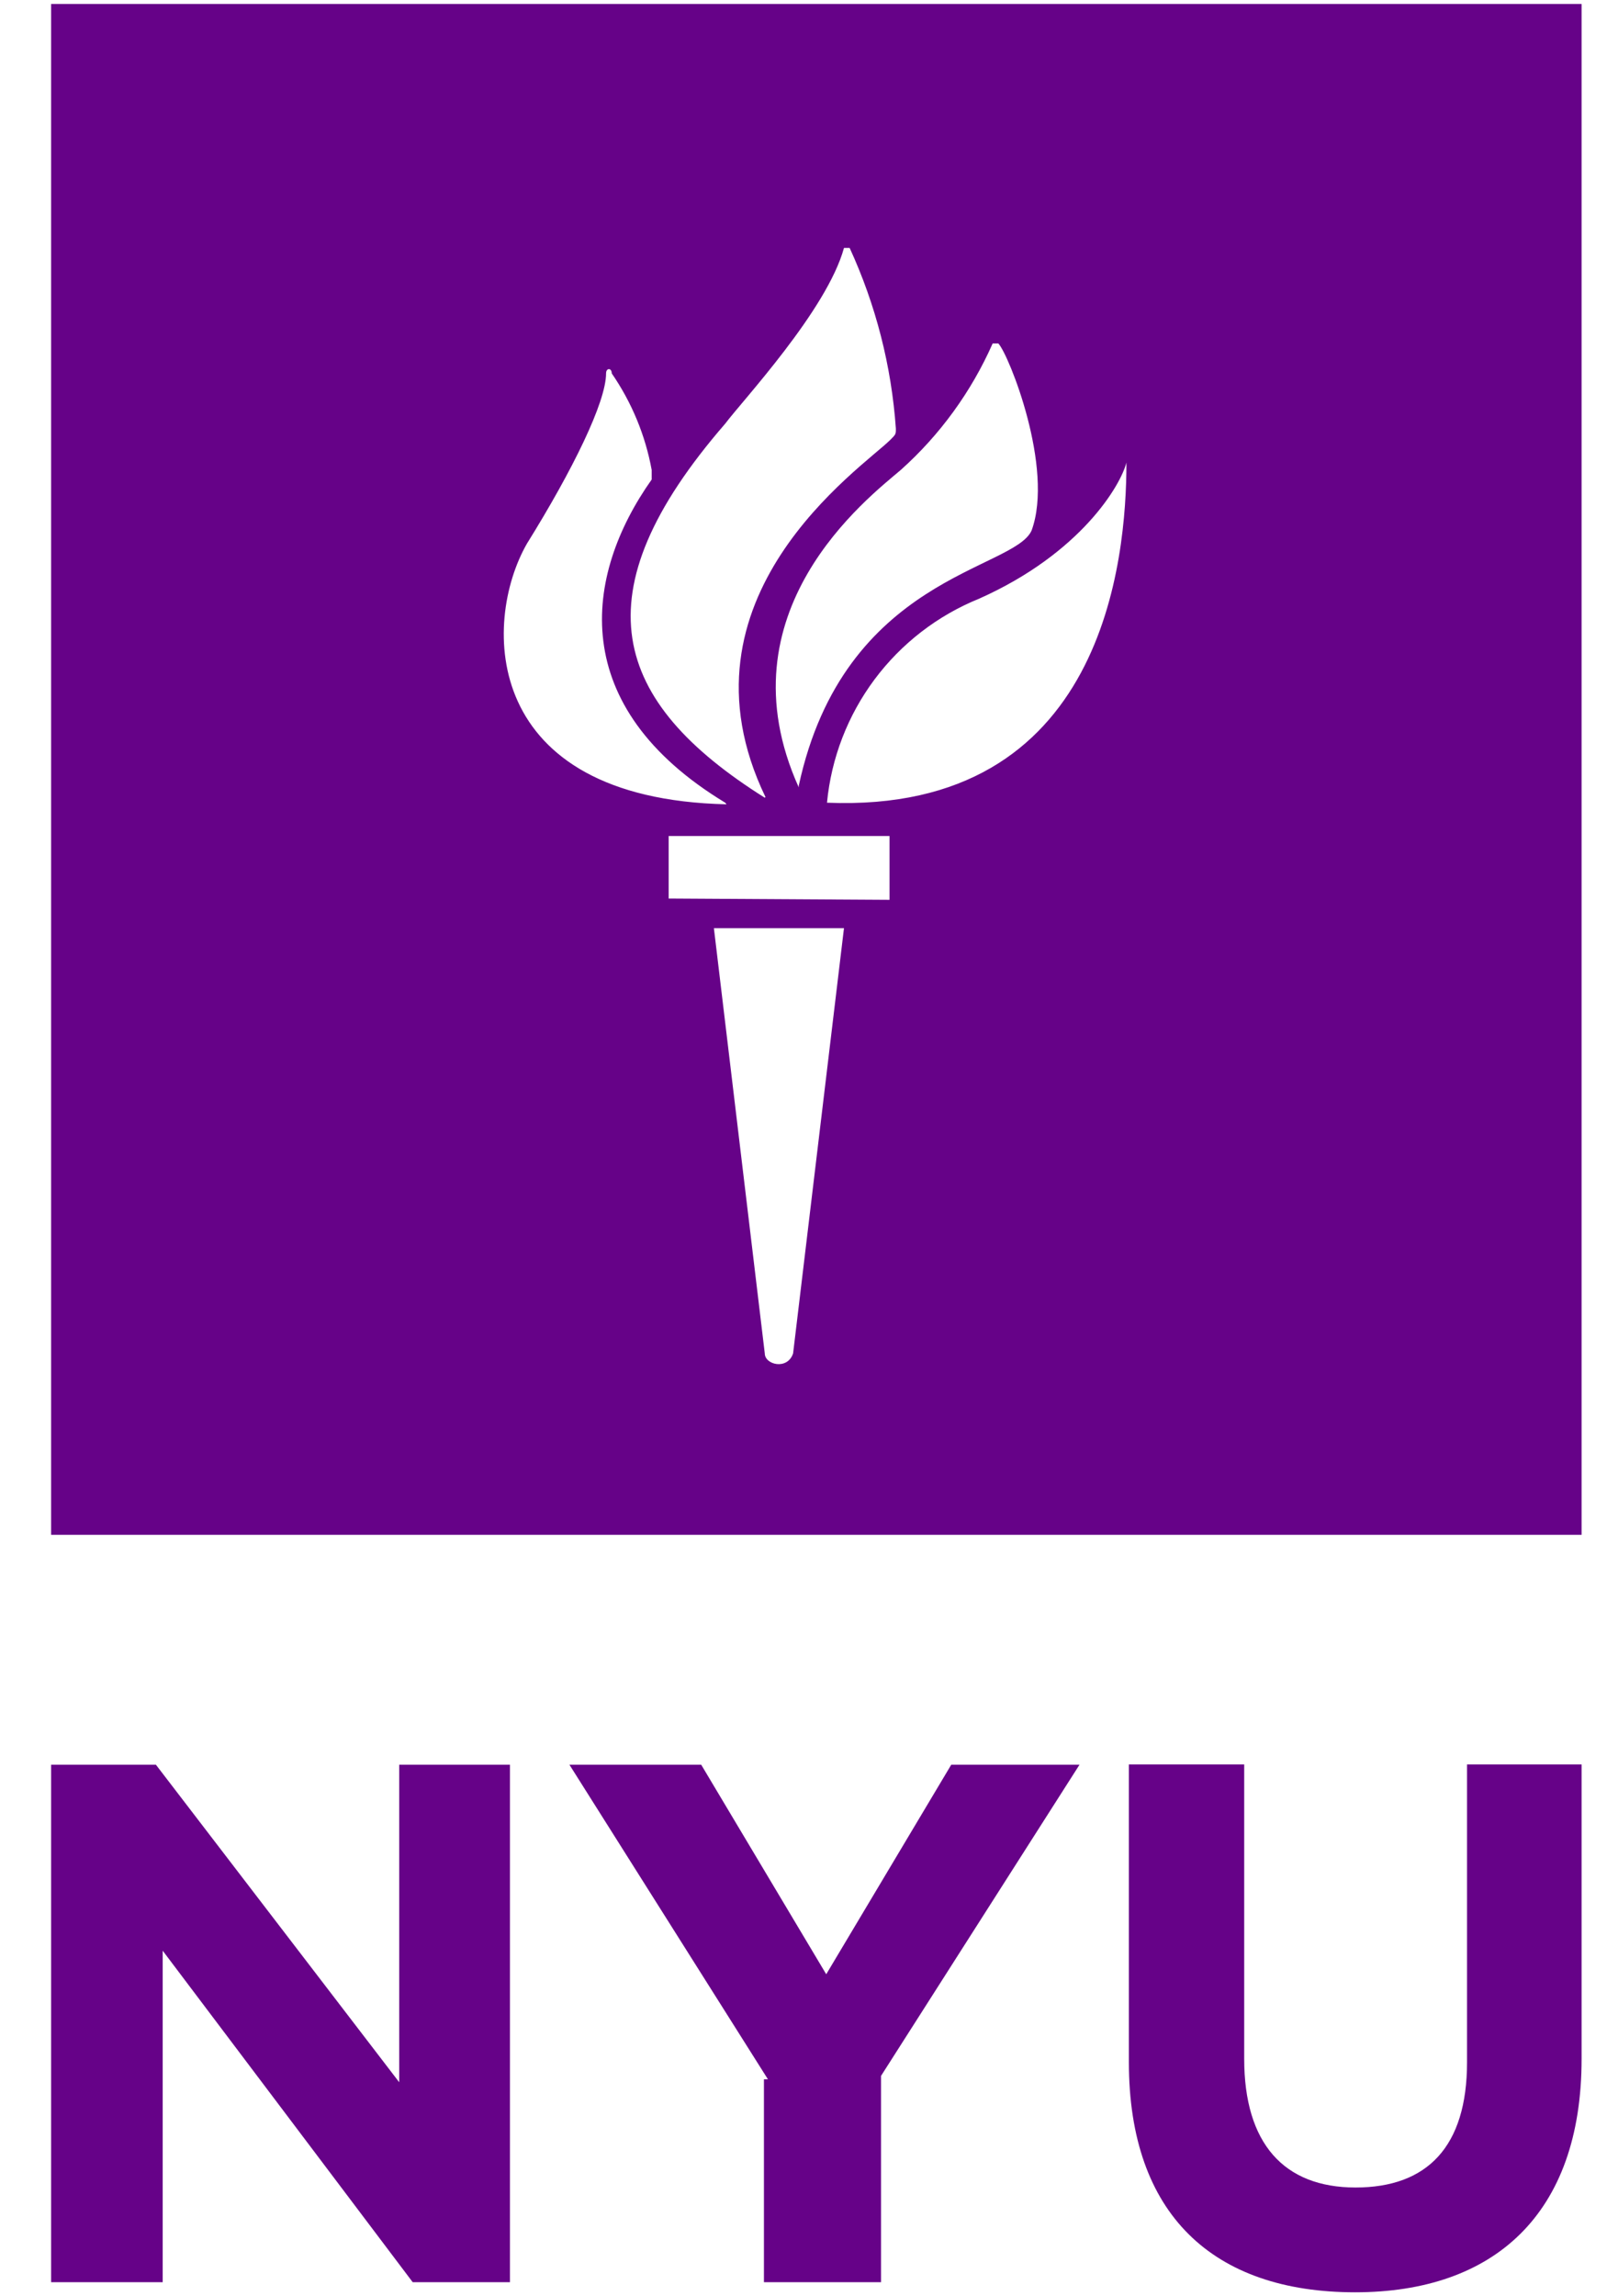 <svg width="21" height="30" viewBox="0 0 21 30" fill="none" xmlns="http://www.w3.org/2000/svg">
<path d="M0.668 23.055H2.037L5.217 27.204V23.055H6.664V29.816H5.393L2.126 25.485V29.816H0.668V23.055Z" fill="#660288"/>
<path d="M10.035 27.165L7.441 23.055H9.163L10.797 25.793L12.431 23.055H14.107L11.513 27.121V29.816H9.983V27.165H10.035Z" fill="#660288"/>
<path d="M14.752 26.942V23.052H16.259V26.898C16.259 28.003 16.777 28.579 17.714 28.579C18.65 28.579 19.171 28.047 19.171 26.942V23.052H20.668V26.898C20.668 28.931 19.519 29.948 17.709 29.948C15.854 29.948 14.752 28.931 14.752 26.942Z" fill="#660288"/>
<path d="M20.668 20.052H0.668V0.052H20.668V20.052ZM9.994 17.682C9.994 17.83 10.29 17.904 10.364 17.682L11.029 12.126H9.329L9.994 17.682ZM11.624 11.756V10.922H8.738V11.739L11.624 11.756ZM10.807 10.487C14.433 10.635 14.72 7.304 14.72 6.043C14.646 6.339 14.124 7.23 12.794 7.822C12.251 8.042 11.779 8.407 11.428 8.877C11.078 9.347 10.863 9.903 10.807 10.487ZM10.438 10.265C11.029 7.526 13.251 7.452 13.481 6.93C13.777 6.117 13.185 4.635 13.046 4.487H12.972C12.694 5.116 12.285 5.68 11.772 6.139C11.338 6.509 9.403 7.991 10.438 10.287V10.265ZM10.003 10.413C8.746 7.804 11.259 6.117 11.633 5.748C11.707 5.674 11.707 5.674 11.707 5.6C11.65 4.783 11.445 3.983 11.103 3.239H11.029C10.807 4.052 9.698 5.239 9.477 5.535C7.551 7.756 7.994 9.165 9.994 10.422L10.003 10.413ZM9.477 10.487C7.403 9.23 7.624 7.526 8.516 6.265V6.139C8.433 5.686 8.255 5.257 7.994 4.878C7.994 4.804 7.92 4.804 7.92 4.878C7.92 5.252 7.485 6.139 6.885 7.104C6.294 8.139 6.294 10.435 9.494 10.508L9.477 10.487Z" fill="#660288"/>
</svg>
